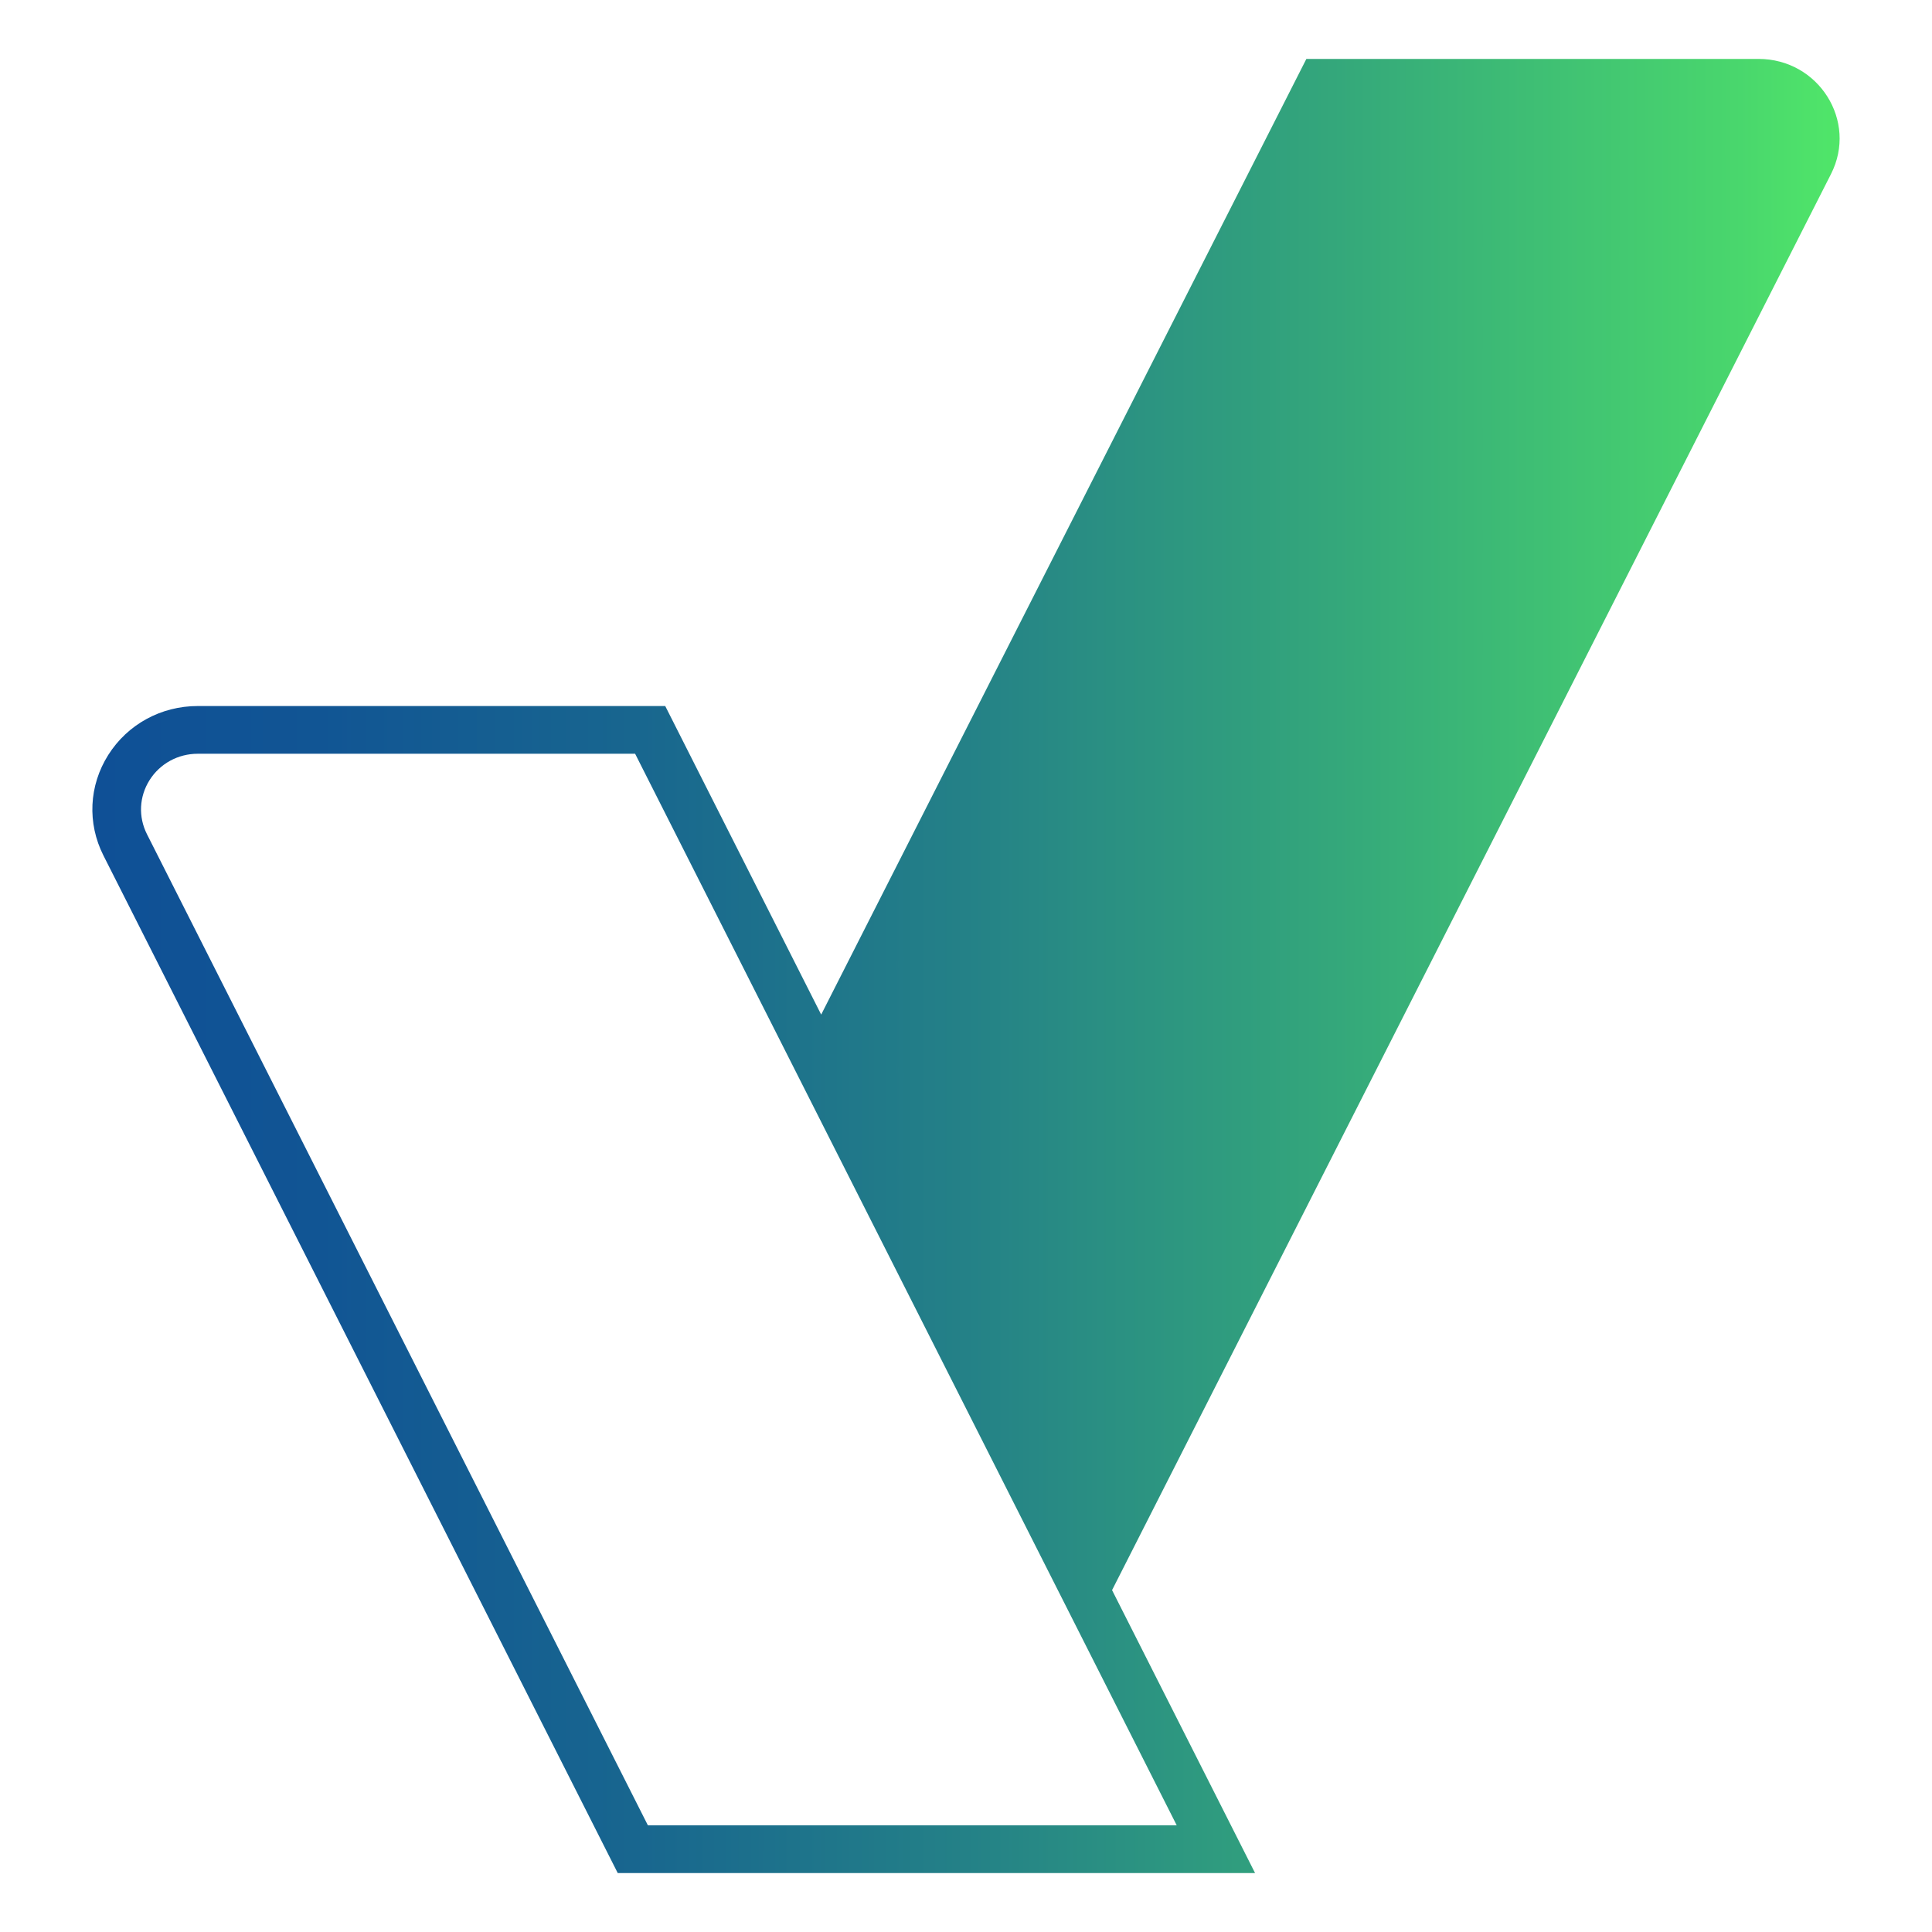 <svg width="300" height="300" viewBox="0 0 300 300" fill="none" xmlns="http://www.w3.org/2000/svg">
<path d="M273.063 9.15H202.852L127.512 157.546L103.296 109.632H30.705C25.008 109.632 19.811 112.474 16.808 117.231C13.806 121.988 13.526 127.822 16.06 132.839L95.924 290.851H194.888L172.681 246.915L284.319 27.019C288.488 18.806 282.407 9.15 273.063 9.15V9.15ZM100.605 283.437L22.823 129.54C21.458 126.84 21.609 123.699 23.225 121.135C24.841 118.575 27.64 117.042 30.708 117.042H98.621L182.72 283.434H100.605V283.437Z" fill="url(#paint0_linear_470_10)"/>
<defs>
<linearGradient id="paint0_linear_470_10" x1="14.343" y1="150" x2="285.655" y2="150" gradientUnits="userSpaceOnUse">
<stop stop-color="#0F5096"/>
<stop offset="0.13" stop-color="#115594"/>
<stop offset="0.31" stop-color="#18668F"/>
<stop offset="0.5" stop-color="#248187"/>
<stop offset="0.71" stop-color="#34A77B"/>
<stop offset="0.94" stop-color="#49D66D"/>
<stop offset="1" stop-color="#50E669"/>
</linearGradient>
</defs>
</svg>
